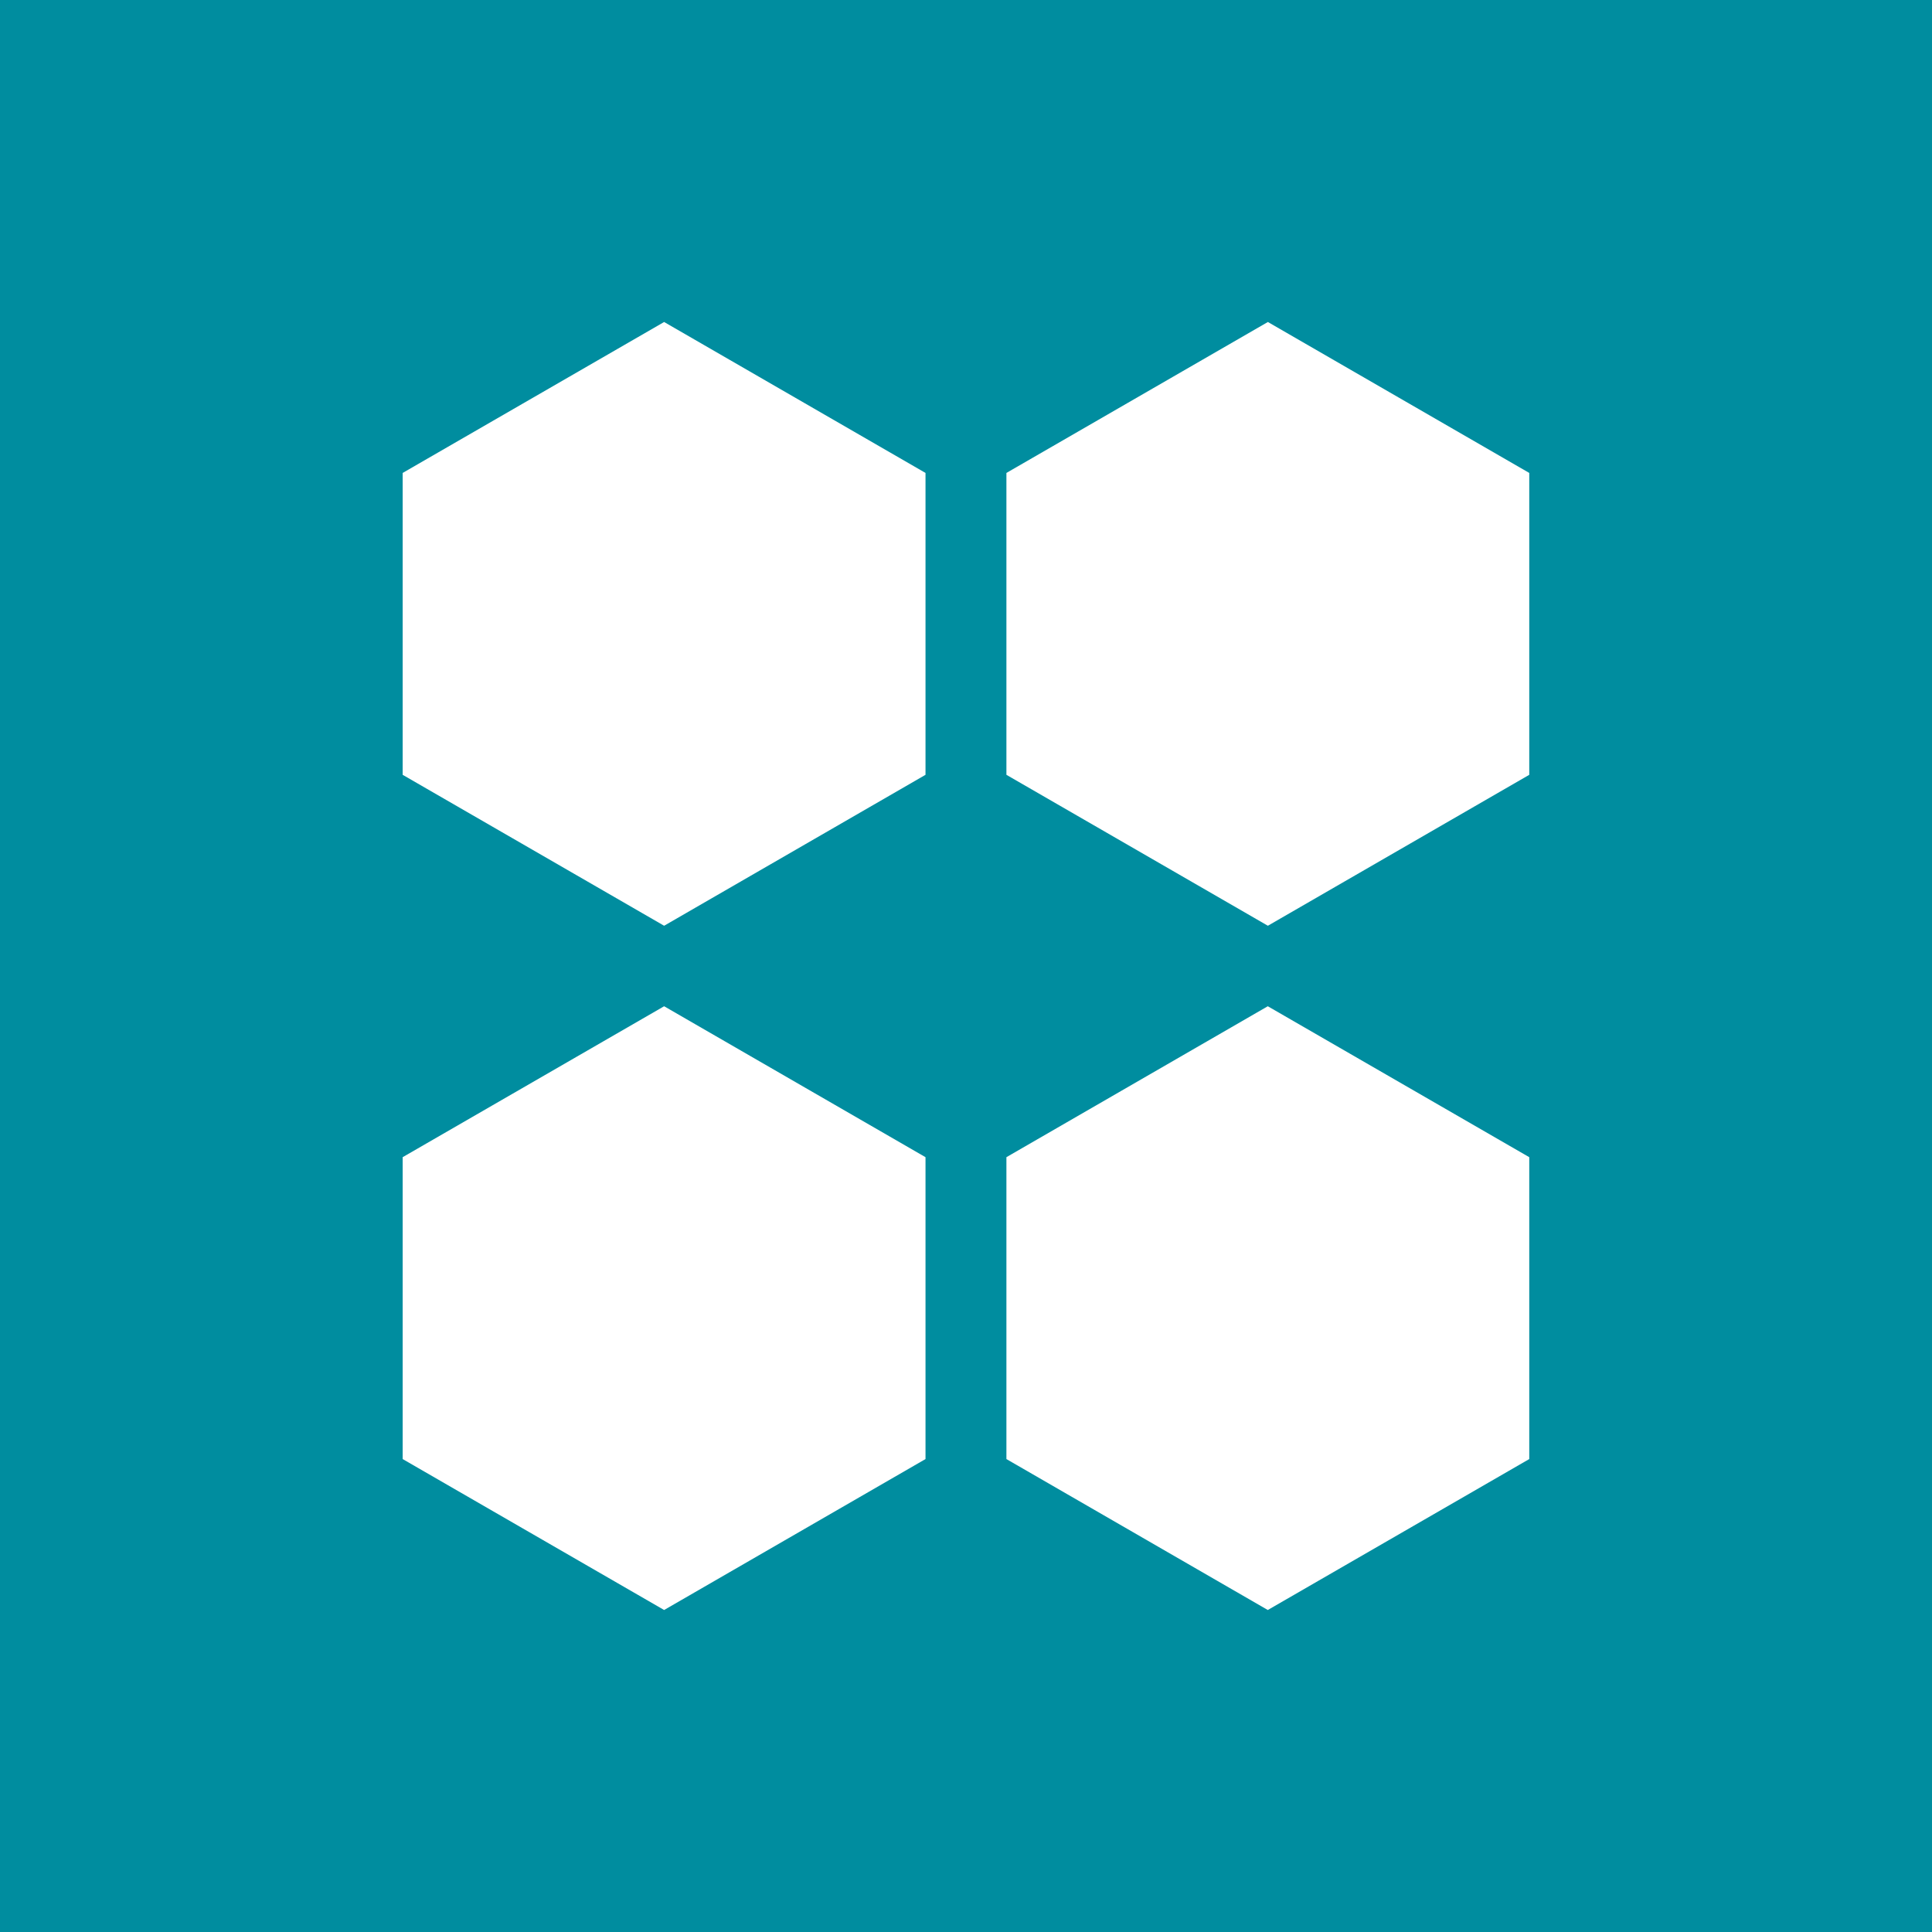 <svg width="24" height="24" viewBox="0 0 24 24" fill="none" xmlns="http://www.w3.org/2000/svg">
<rect x="0" y="0" width="24" height="24" fill="#333333" stroke="none"/>
<g clip-path="url(#clip0_328_54143)">
<path d="M24 0H0V24H24V0Z" fill="#008D9F"/>
<path d="M8.25 4L11.497 5.875V9.625L8.25 11.5L5.002 9.625V5.875L8.25 4Z" fill="white"/>
<path d="M8.25 12.5L11.497 14.375V18.125L8.25 20L5.002 18.125V14.375L8.25 12.5ZM15.75 4L18.997 5.875V9.625L15.75 11.5L12.502 9.625V5.875L15.75 4Z" fill="white"/>
<path d="M15.749 12.5L18.997 14.375V18.125L15.749 20L12.502 18.125V14.375L15.749 12.5Z" fill="white"/>
</g>
<defs>
<clipPath id="clip0_328_54143">
<rect width="24" height="24" fill="white"/>
</clipPath>
</defs>
</svg>
